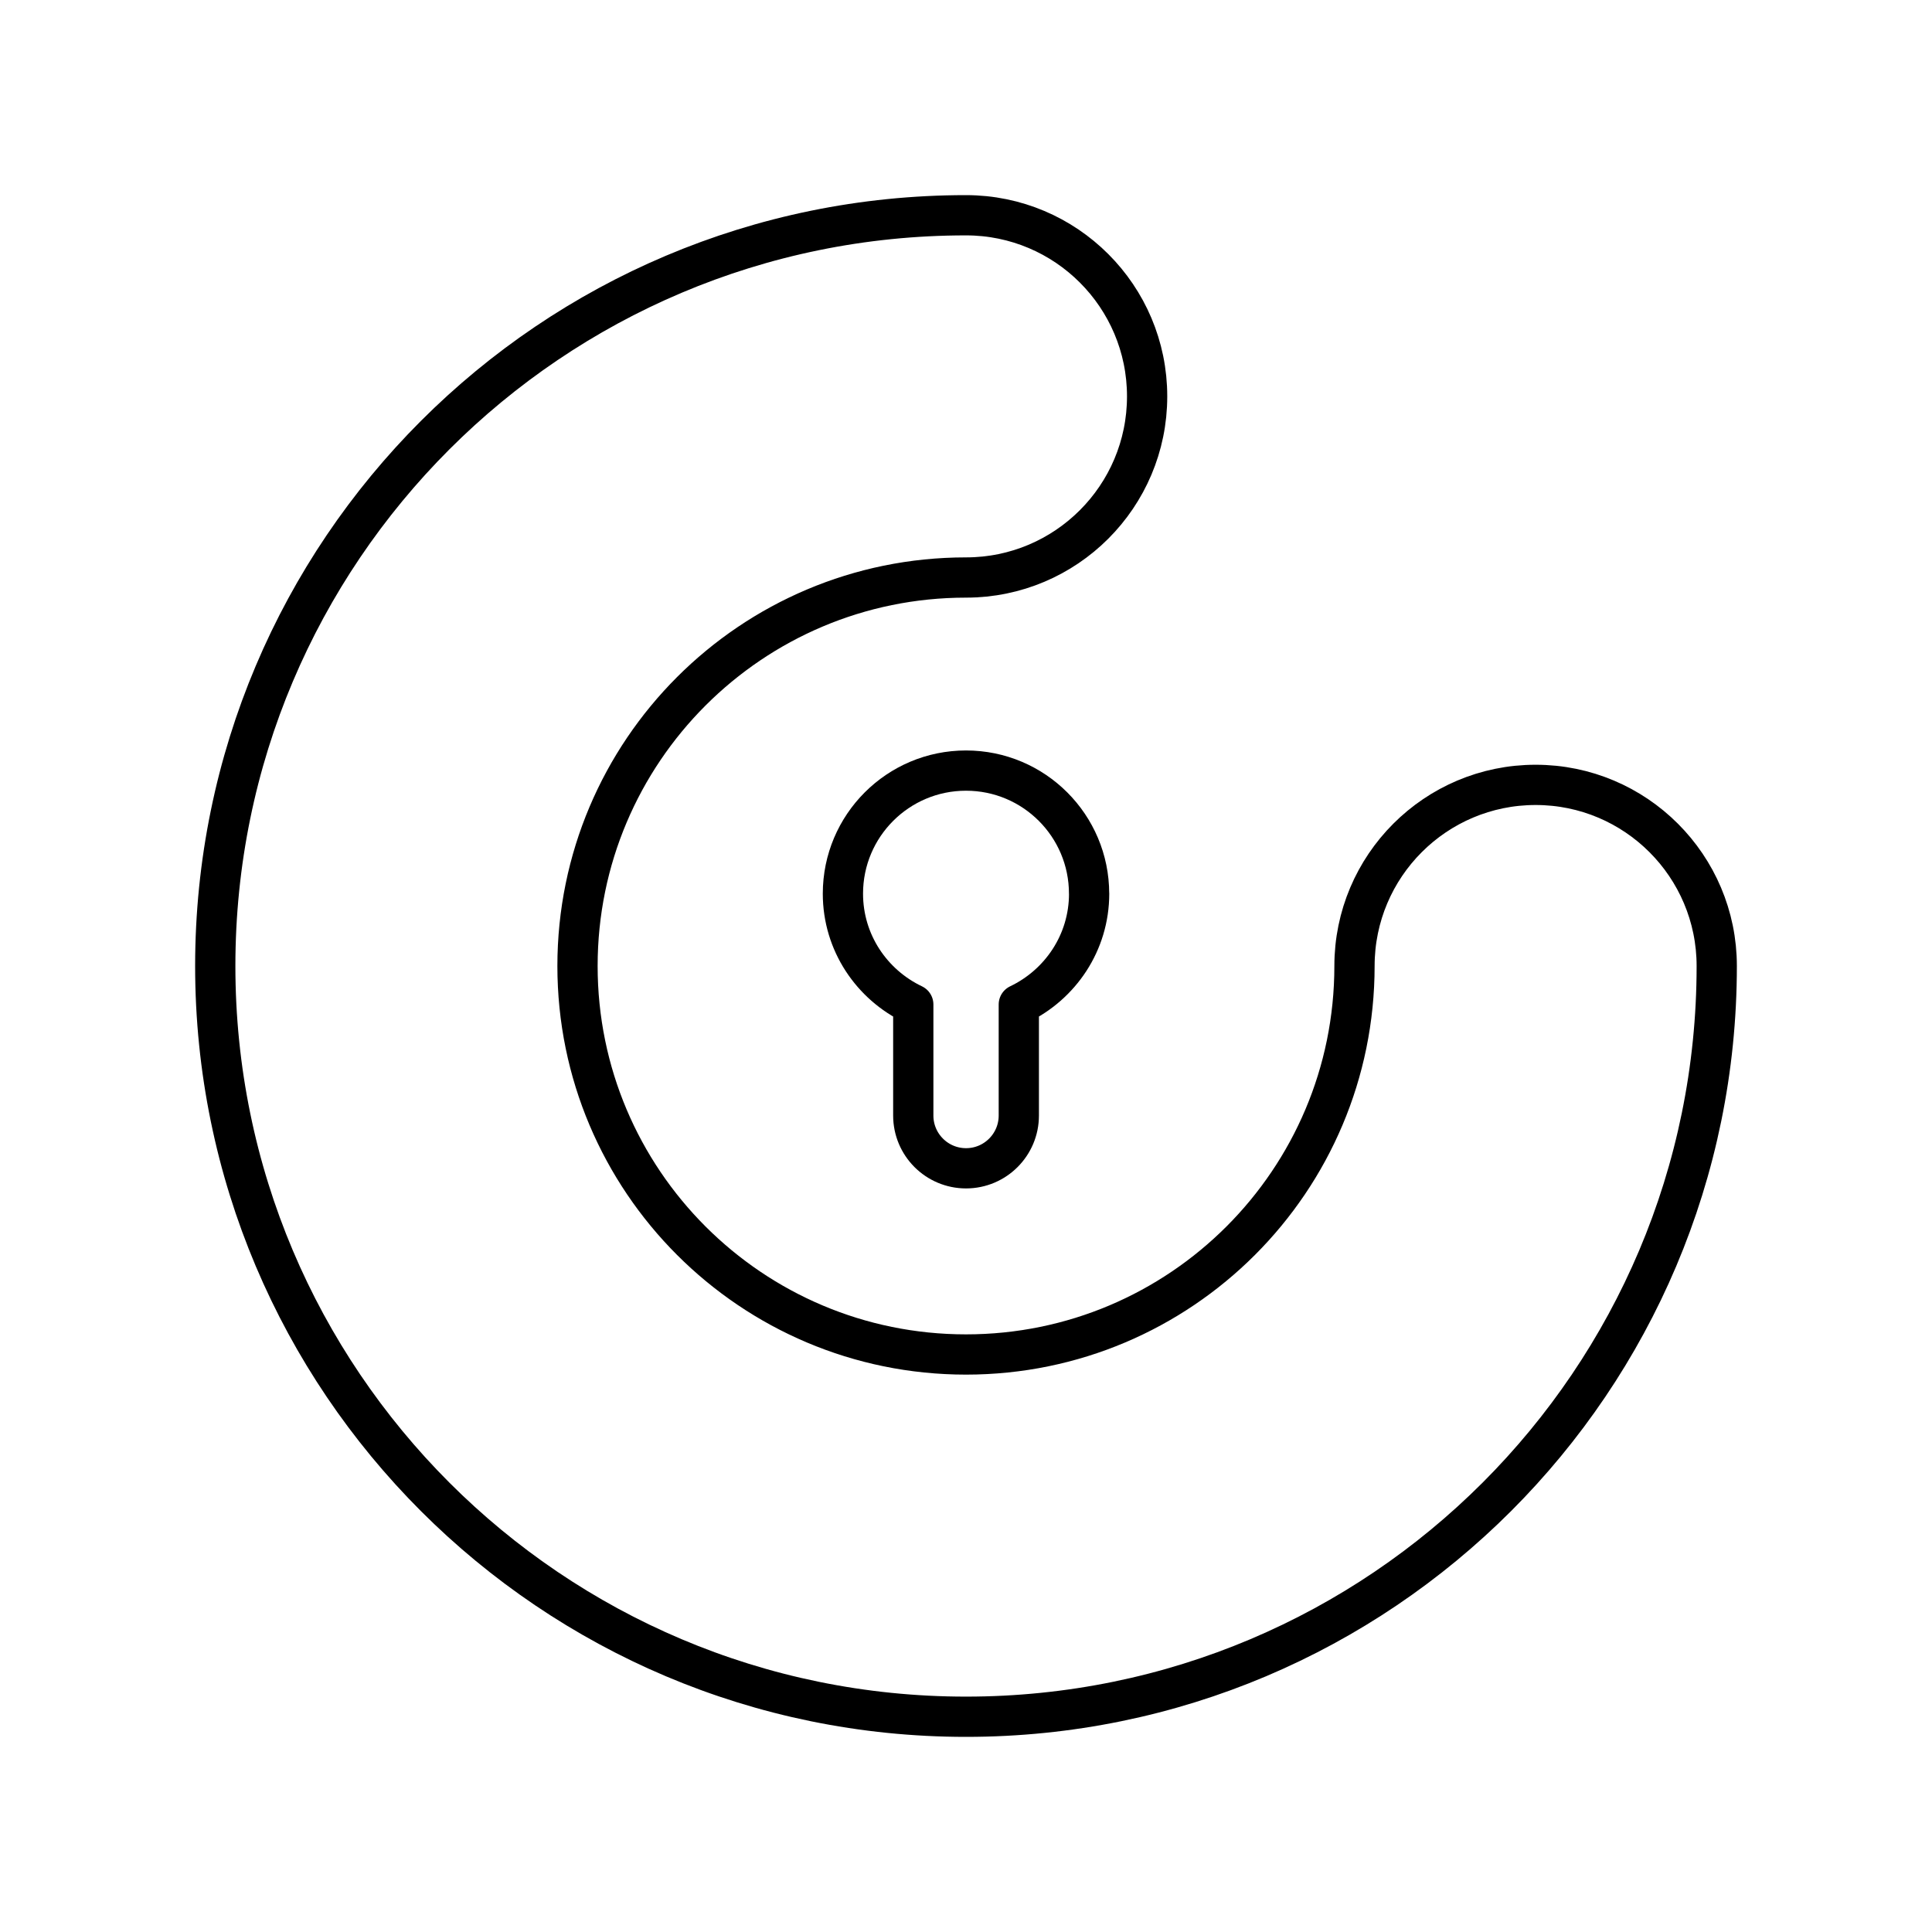 <?xml version="1.0" encoding="UTF-8"?><svg id="b" xmlns="http://www.w3.org/2000/svg" viewBox="0 0 48 48"><defs><style>.c{fill:none;stroke:#000;stroke-linecap:round;stroke-linejoin:round;}</style></defs><path class="c" d="M27.058,22.203c0-1.689-1.369-3.058-3.058-3.058s-3.058,1.369-3.058,3.058c0,1.218.717,2.261,1.748,2.753v2.759c0,.724.587,1.311,1.311,1.311s1.311-.587,1.311-1.311v-2.759c1.03-.492,1.747-1.535,1.747-2.753Z"/><path class="c" d="M24,5.348c2.485,0,4.5,2.015,4.5,4.5s-2.015,4.5-4.5,4.5c-5.331,0-9.652,4.321-9.652,9.652s4.321,9.652,9.652,9.652,9.652-4.321,9.652-9.652c0-2.485,2.015-4.5,4.5-4.5s4.5,2.015,4.5,4.5c0,10.301-8.351,18.652-18.652,18.652S5.348,34.301,5.348,24,13.699,5.348,24,5.348Z"/></svg>